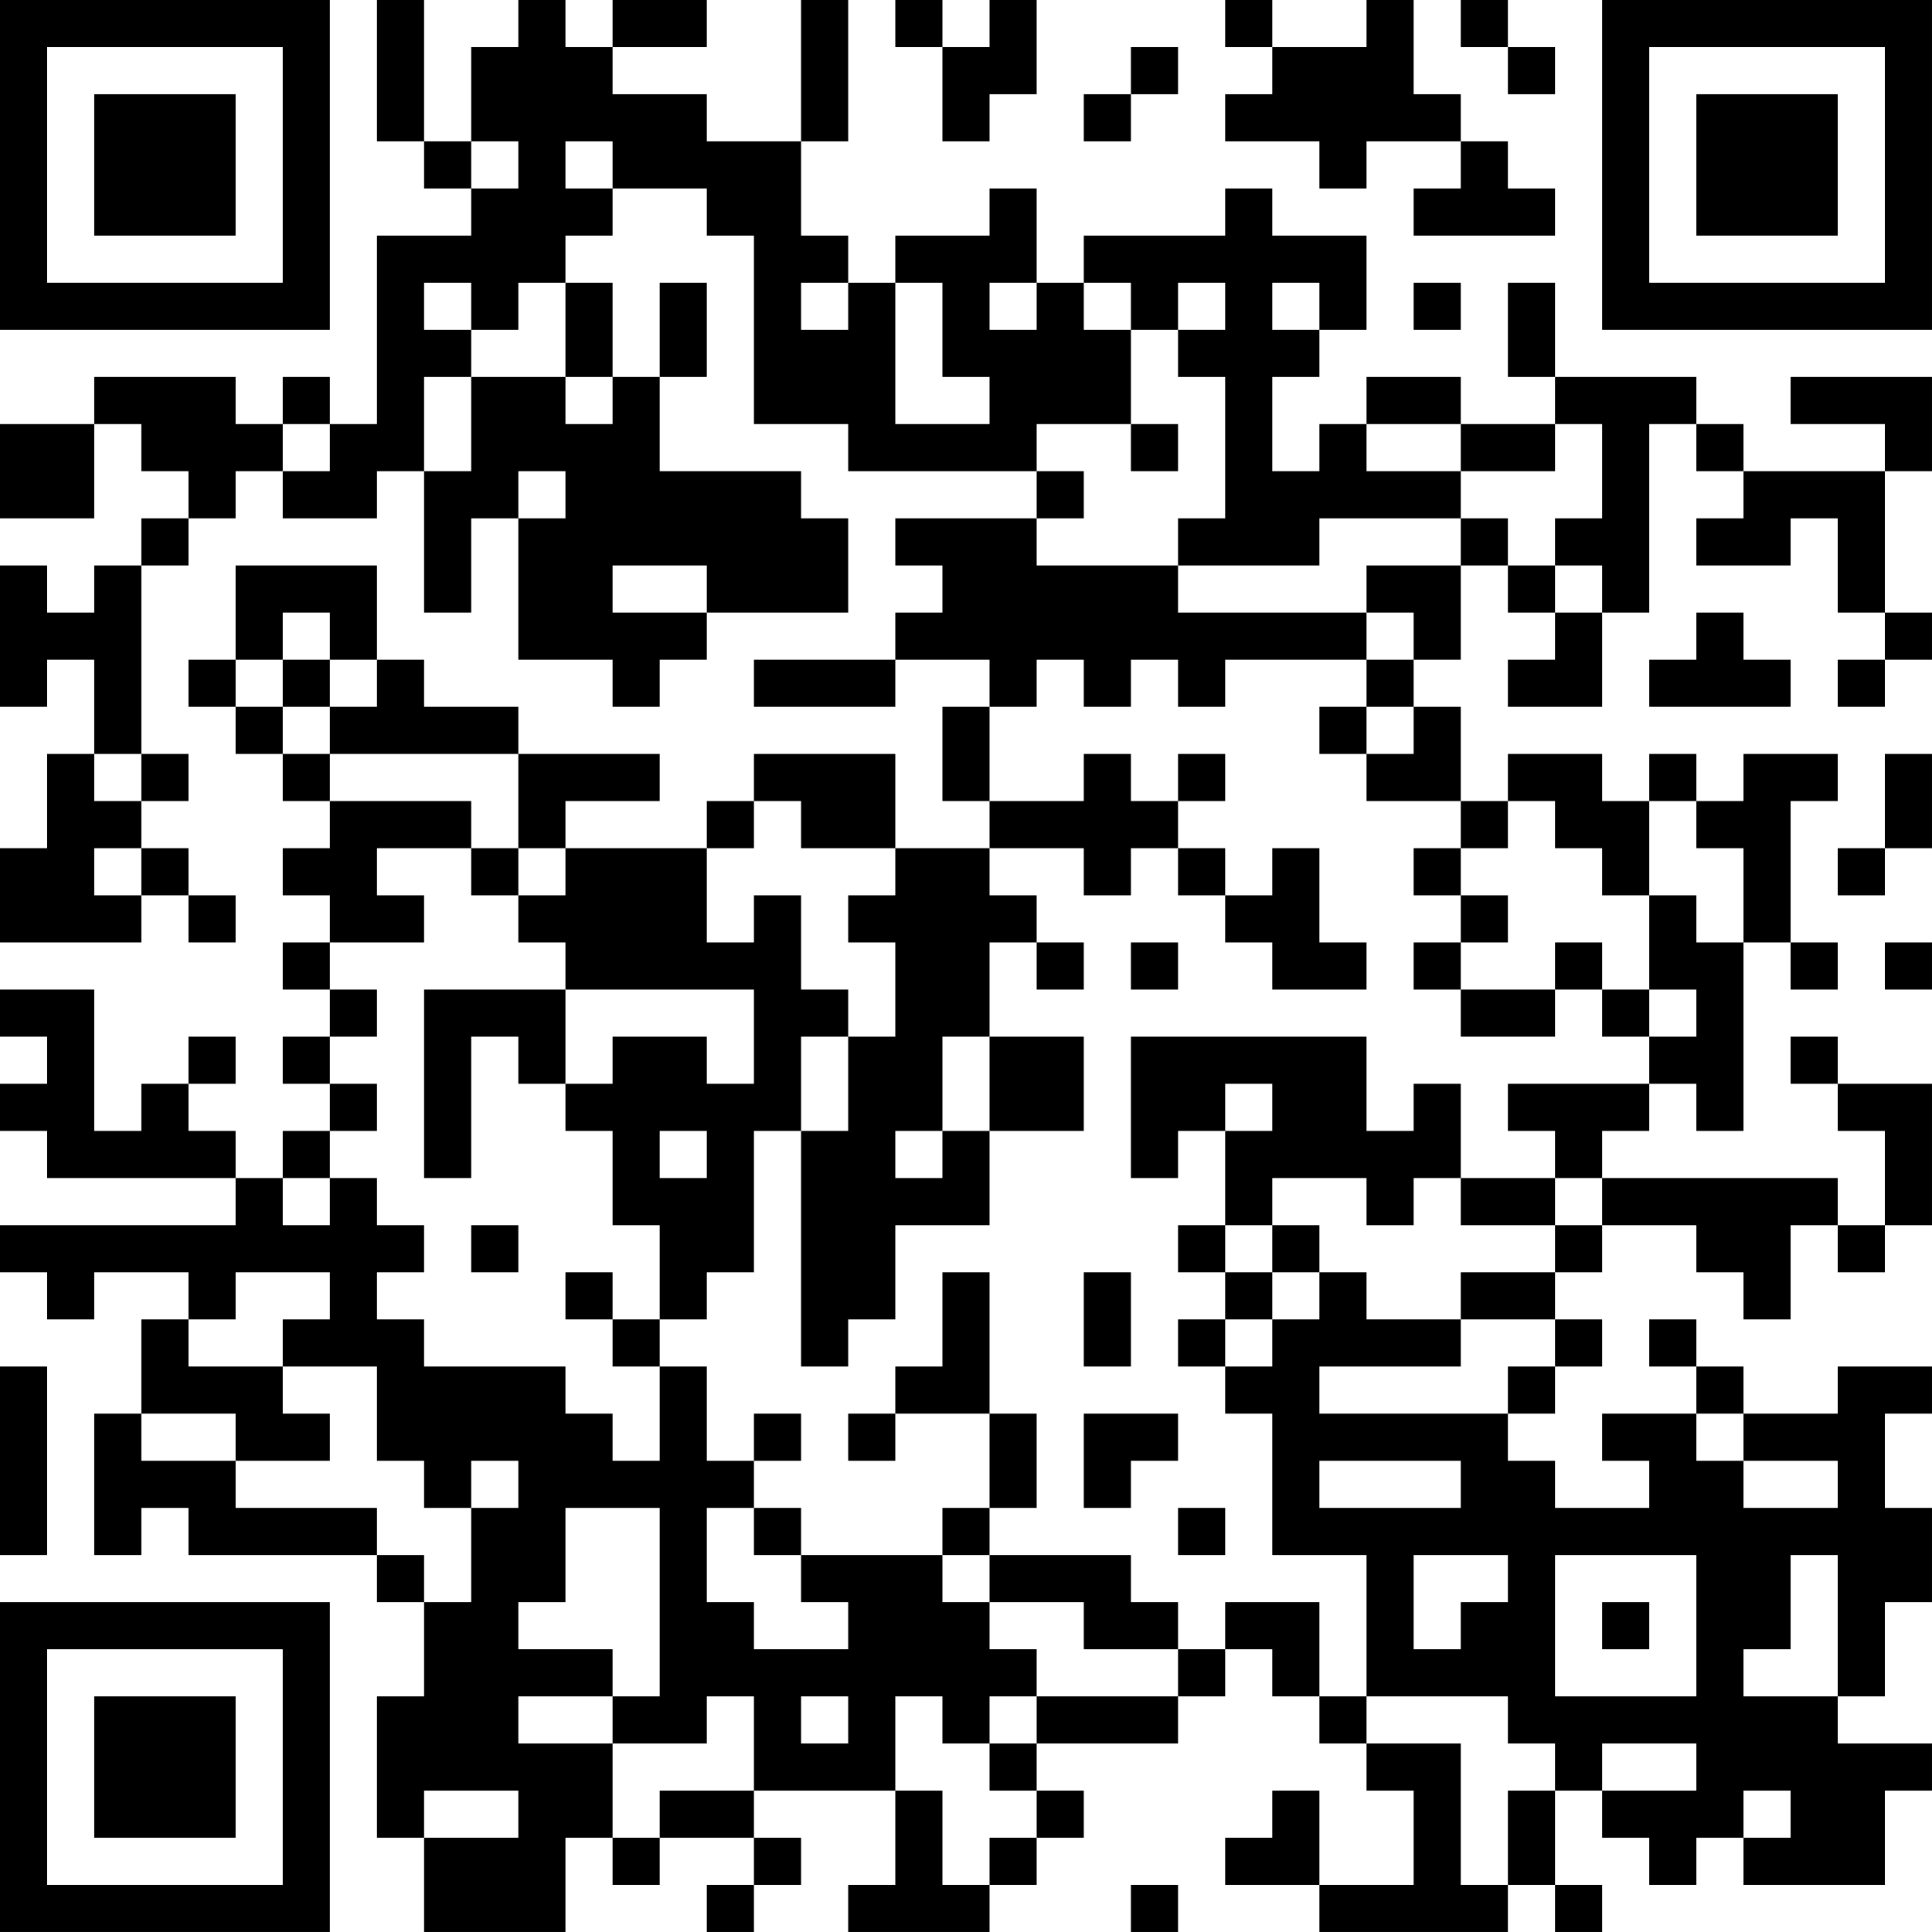 <?xml version="1.0" encoding="UTF-8"?>
<svg xmlns="http://www.w3.org/2000/svg" version="1.1" width="200" height="200" viewBox="0 0 200 200"><rect x="0" y="0" width="200" height="200" fill="#ffffff"/><g transform="scale(4.878)"><g transform="translate(0,0)"><path fill-rule="evenodd" d="M8 0L8 3L9 3L9 4L10 4L10 5L8 5L8 9L7 9L7 8L6 8L6 9L5 9L5 8L2 8L2 9L0 9L0 11L2 11L2 9L3 9L3 10L4 10L4 11L3 11L3 12L2 12L2 13L1 13L1 12L0 12L0 15L1 15L1 14L2 14L2 16L1 16L1 18L0 18L0 20L3 20L3 19L4 19L4 20L5 20L5 19L4 19L4 18L3 18L3 17L4 17L4 16L3 16L3 12L4 12L4 11L5 11L5 10L6 10L6 11L8 11L8 10L9 10L9 13L10 13L10 11L11 11L11 14L13 14L13 15L14 15L14 14L15 14L15 13L18 13L18 11L17 11L17 10L14 10L14 8L15 8L15 6L14 6L14 8L13 8L13 6L12 6L12 5L13 5L13 4L15 4L15 5L16 5L16 9L18 9L18 10L22 10L22 11L19 11L19 12L20 12L20 13L19 13L19 14L16 14L16 15L19 15L19 14L21 14L21 15L20 15L20 17L21 17L21 18L19 18L19 16L16 16L16 17L15 17L15 18L12 18L12 17L14 17L14 16L11 16L11 15L9 15L9 14L8 14L8 12L5 12L5 14L4 14L4 15L5 15L5 16L6 16L6 17L7 17L7 18L6 18L6 19L7 19L7 20L6 20L6 21L7 21L7 22L6 22L6 23L7 23L7 24L6 24L6 25L5 25L5 24L4 24L4 23L5 23L5 22L4 22L4 23L3 23L3 24L2 24L2 21L0 21L0 22L1 22L1 23L0 23L0 24L1 24L1 25L5 25L5 26L0 26L0 27L1 27L1 28L2 28L2 27L4 27L4 28L3 28L3 30L2 30L2 33L3 33L3 32L4 32L4 33L8 33L8 34L9 34L9 36L8 36L8 39L9 39L9 41L12 41L12 39L13 39L13 40L14 40L14 39L16 39L16 40L15 40L15 41L16 41L16 40L17 40L17 39L16 39L16 38L19 38L19 40L18 40L18 41L21 41L21 40L22 40L22 39L23 39L23 38L22 38L22 37L25 37L25 36L26 36L26 35L27 35L27 36L28 36L28 37L29 37L29 38L30 38L30 40L28 40L28 38L27 38L27 39L26 39L26 40L28 40L28 41L32 41L32 40L33 40L33 41L34 41L34 40L33 40L33 38L34 38L34 39L35 39L35 40L36 40L36 39L37 39L37 40L40 40L40 38L41 38L41 37L39 37L39 36L40 36L40 34L41 34L41 32L40 32L40 30L41 30L41 29L39 29L39 30L37 30L37 29L36 29L36 28L35 28L35 29L36 29L36 30L34 30L34 31L35 31L35 32L33 32L33 31L32 31L32 30L33 30L33 29L34 29L34 28L33 28L33 27L34 27L34 26L36 26L36 27L37 27L37 28L38 28L38 26L39 26L39 27L40 27L40 26L41 26L41 23L39 23L39 22L38 22L38 23L39 23L39 24L40 24L40 26L39 26L39 25L34 25L34 24L35 24L35 23L36 23L36 24L37 24L37 20L38 20L38 21L39 21L39 20L38 20L38 17L39 17L39 16L37 16L37 17L36 17L36 16L35 16L35 17L34 17L34 16L32 16L32 17L31 17L31 15L30 15L30 14L31 14L31 12L32 12L32 13L33 13L33 14L32 14L32 15L34 15L34 13L35 13L35 9L36 9L36 10L37 10L37 11L36 11L36 12L38 12L38 11L39 11L39 13L40 13L40 14L39 14L39 15L40 15L40 14L41 14L41 13L40 13L40 10L41 10L41 8L38 8L38 9L40 9L40 10L37 10L37 9L36 9L36 8L33 8L33 6L32 6L32 8L33 8L33 9L31 9L31 8L29 8L29 9L28 9L28 10L27 10L27 8L28 8L28 7L29 7L29 5L27 5L27 4L26 4L26 5L23 5L23 6L22 6L22 4L21 4L21 5L19 5L19 6L18 6L18 5L17 5L17 3L18 3L18 0L17 0L17 3L15 3L15 2L13 2L13 1L15 1L15 0L13 0L13 1L12 1L12 0L11 0L11 1L10 1L10 3L9 3L9 0ZM19 0L19 1L20 1L20 3L21 3L21 2L22 2L22 0L21 0L21 1L20 1L20 0ZM26 0L26 1L27 1L27 2L26 2L26 3L28 3L28 4L29 4L29 3L31 3L31 4L30 4L30 5L33 5L33 4L32 4L32 3L31 3L31 2L30 2L30 0L29 0L29 1L27 1L27 0ZM31 0L31 1L32 1L32 2L33 2L33 1L32 1L32 0ZM24 1L24 2L23 2L23 3L24 3L24 2L25 2L25 1ZM10 3L10 4L11 4L11 3ZM12 3L12 4L13 4L13 3ZM9 6L9 7L10 7L10 8L9 8L9 10L10 10L10 8L12 8L12 9L13 9L13 8L12 8L12 6L11 6L11 7L10 7L10 6ZM17 6L17 7L18 7L18 6ZM19 6L19 9L21 9L21 8L20 8L20 6ZM21 6L21 7L22 7L22 6ZM23 6L23 7L24 7L24 9L22 9L22 10L23 10L23 11L22 11L22 12L25 12L25 13L29 13L29 14L26 14L26 15L25 15L25 14L24 14L24 15L23 15L23 14L22 14L22 15L21 15L21 17L23 17L23 16L24 16L24 17L25 17L25 18L24 18L24 19L23 19L23 18L21 18L21 19L22 19L22 20L21 20L21 22L20 22L20 24L19 24L19 25L20 25L20 24L21 24L21 26L19 26L19 28L18 28L18 29L17 29L17 24L18 24L18 22L19 22L19 20L18 20L18 19L19 19L19 18L17 18L17 17L16 17L16 18L15 18L15 20L16 20L16 19L17 19L17 21L18 21L18 22L17 22L17 24L16 24L16 27L15 27L15 28L14 28L14 26L13 26L13 24L12 24L12 23L13 23L13 22L15 22L15 23L16 23L16 21L12 21L12 20L11 20L11 19L12 19L12 18L11 18L11 16L7 16L7 15L8 15L8 14L7 14L7 13L6 13L6 14L5 14L5 15L6 15L6 16L7 16L7 17L10 17L10 18L8 18L8 19L9 19L9 20L7 20L7 21L8 21L8 22L7 22L7 23L8 23L8 24L7 24L7 25L6 25L6 26L7 26L7 25L8 25L8 26L9 26L9 27L8 27L8 28L9 28L9 29L12 29L12 30L13 30L13 31L14 31L14 29L15 29L15 31L16 31L16 32L15 32L15 34L16 34L16 35L18 35L18 34L17 34L17 33L20 33L20 34L21 34L21 35L22 35L22 36L21 36L21 37L20 37L20 36L19 36L19 38L20 38L20 40L21 40L21 39L22 39L22 38L21 38L21 37L22 37L22 36L25 36L25 35L26 35L26 34L28 34L28 36L29 36L29 37L31 37L31 40L32 40L32 38L33 38L33 37L32 37L32 36L29 36L29 33L27 33L27 30L26 30L26 29L27 29L27 28L28 28L28 27L29 27L29 28L31 28L31 29L28 29L28 30L32 30L32 29L33 29L33 28L31 28L31 27L33 27L33 26L34 26L34 25L33 25L33 24L32 24L32 23L35 23L35 22L36 22L36 21L35 21L35 19L36 19L36 20L37 20L37 18L36 18L36 17L35 17L35 19L34 19L34 18L33 18L33 17L32 17L32 18L31 18L31 17L29 17L29 16L30 16L30 15L29 15L29 14L30 14L30 13L29 13L29 12L31 12L31 11L32 11L32 12L33 12L33 13L34 13L34 12L33 12L33 11L34 11L34 9L33 9L33 10L31 10L31 9L29 9L29 10L31 10L31 11L28 11L28 12L25 12L25 11L26 11L26 8L25 8L25 7L26 7L26 6L25 6L25 7L24 7L24 6ZM27 6L27 7L28 7L28 6ZM30 6L30 7L31 7L31 6ZM6 9L6 10L7 10L7 9ZM24 9L24 10L25 10L25 9ZM11 10L11 11L12 11L12 10ZM13 12L13 13L15 13L15 12ZM36 13L36 14L35 14L35 15L38 15L38 14L37 14L37 13ZM6 14L6 15L7 15L7 14ZM28 15L28 16L29 16L29 15ZM2 16L2 17L3 17L3 16ZM25 16L25 17L26 17L26 16ZM40 16L40 18L39 18L39 19L40 19L40 18L41 18L41 16ZM2 18L2 19L3 19L3 18ZM10 18L10 19L11 19L11 18ZM25 18L25 19L26 19L26 20L27 20L27 21L29 21L29 20L28 20L28 18L27 18L27 19L26 19L26 18ZM30 18L30 19L31 19L31 20L30 20L30 21L31 21L31 22L33 22L33 21L34 21L34 22L35 22L35 21L34 21L34 20L33 20L33 21L31 21L31 20L32 20L32 19L31 19L31 18ZM22 20L22 21L23 21L23 20ZM24 20L24 21L25 21L25 20ZM40 20L40 21L41 21L41 20ZM9 21L9 25L10 25L10 22L11 22L11 23L12 23L12 21ZM21 22L21 24L23 24L23 22ZM24 22L24 25L25 25L25 24L26 24L26 26L25 26L25 27L26 27L26 28L25 28L25 29L26 29L26 28L27 28L27 27L28 27L28 26L27 26L27 25L29 25L29 26L30 26L30 25L31 25L31 26L33 26L33 25L31 25L31 23L30 23L30 24L29 24L29 22ZM26 23L26 24L27 24L27 23ZM14 24L14 25L15 25L15 24ZM10 26L10 27L11 27L11 26ZM26 26L26 27L27 27L27 26ZM5 27L5 28L4 28L4 29L6 29L6 30L7 30L7 31L5 31L5 30L3 30L3 31L5 31L5 32L8 32L8 33L9 33L9 34L10 34L10 32L11 32L11 31L10 31L10 32L9 32L9 31L8 31L8 29L6 29L6 28L7 28L7 27ZM12 27L12 28L13 28L13 29L14 29L14 28L13 28L13 27ZM20 27L20 29L19 29L19 30L18 30L18 31L19 31L19 30L21 30L21 32L20 32L20 33L21 33L21 34L23 34L23 35L25 35L25 34L24 34L24 33L21 33L21 32L22 32L22 30L21 30L21 27ZM23 27L23 29L24 29L24 27ZM0 29L0 33L1 33L1 29ZM16 30L16 31L17 31L17 30ZM23 30L23 32L24 32L24 31L25 31L25 30ZM36 30L36 31L37 31L37 32L39 32L39 31L37 31L37 30ZM28 31L28 32L31 32L31 31ZM12 32L12 34L11 34L11 35L13 35L13 36L11 36L11 37L13 37L13 39L14 39L14 38L16 38L16 36L15 36L15 37L13 37L13 36L14 36L14 32ZM16 32L16 33L17 33L17 32ZM25 32L25 33L26 33L26 32ZM30 33L30 35L31 35L31 34L32 34L32 33ZM33 33L33 36L36 36L36 33ZM38 33L38 35L37 35L37 36L39 36L39 33ZM34 34L34 35L35 35L35 34ZM17 36L17 37L18 37L18 36ZM34 37L34 38L36 38L36 37ZM9 38L9 39L11 39L11 38ZM37 38L37 39L38 39L38 38ZM24 40L24 41L25 41L25 40ZM0 0L0 7L7 7L7 0ZM1 1L1 6L6 6L6 1ZM2 2L2 5L5 5L5 2ZM34 0L34 7L41 7L41 0ZM35 1L35 6L40 6L40 1ZM36 2L36 5L39 5L39 2ZM0 34L0 41L7 41L7 34ZM1 35L1 40L6 40L6 35ZM2 36L2 39L5 39L5 36Z" fill="#000000"/></g></g></svg>
